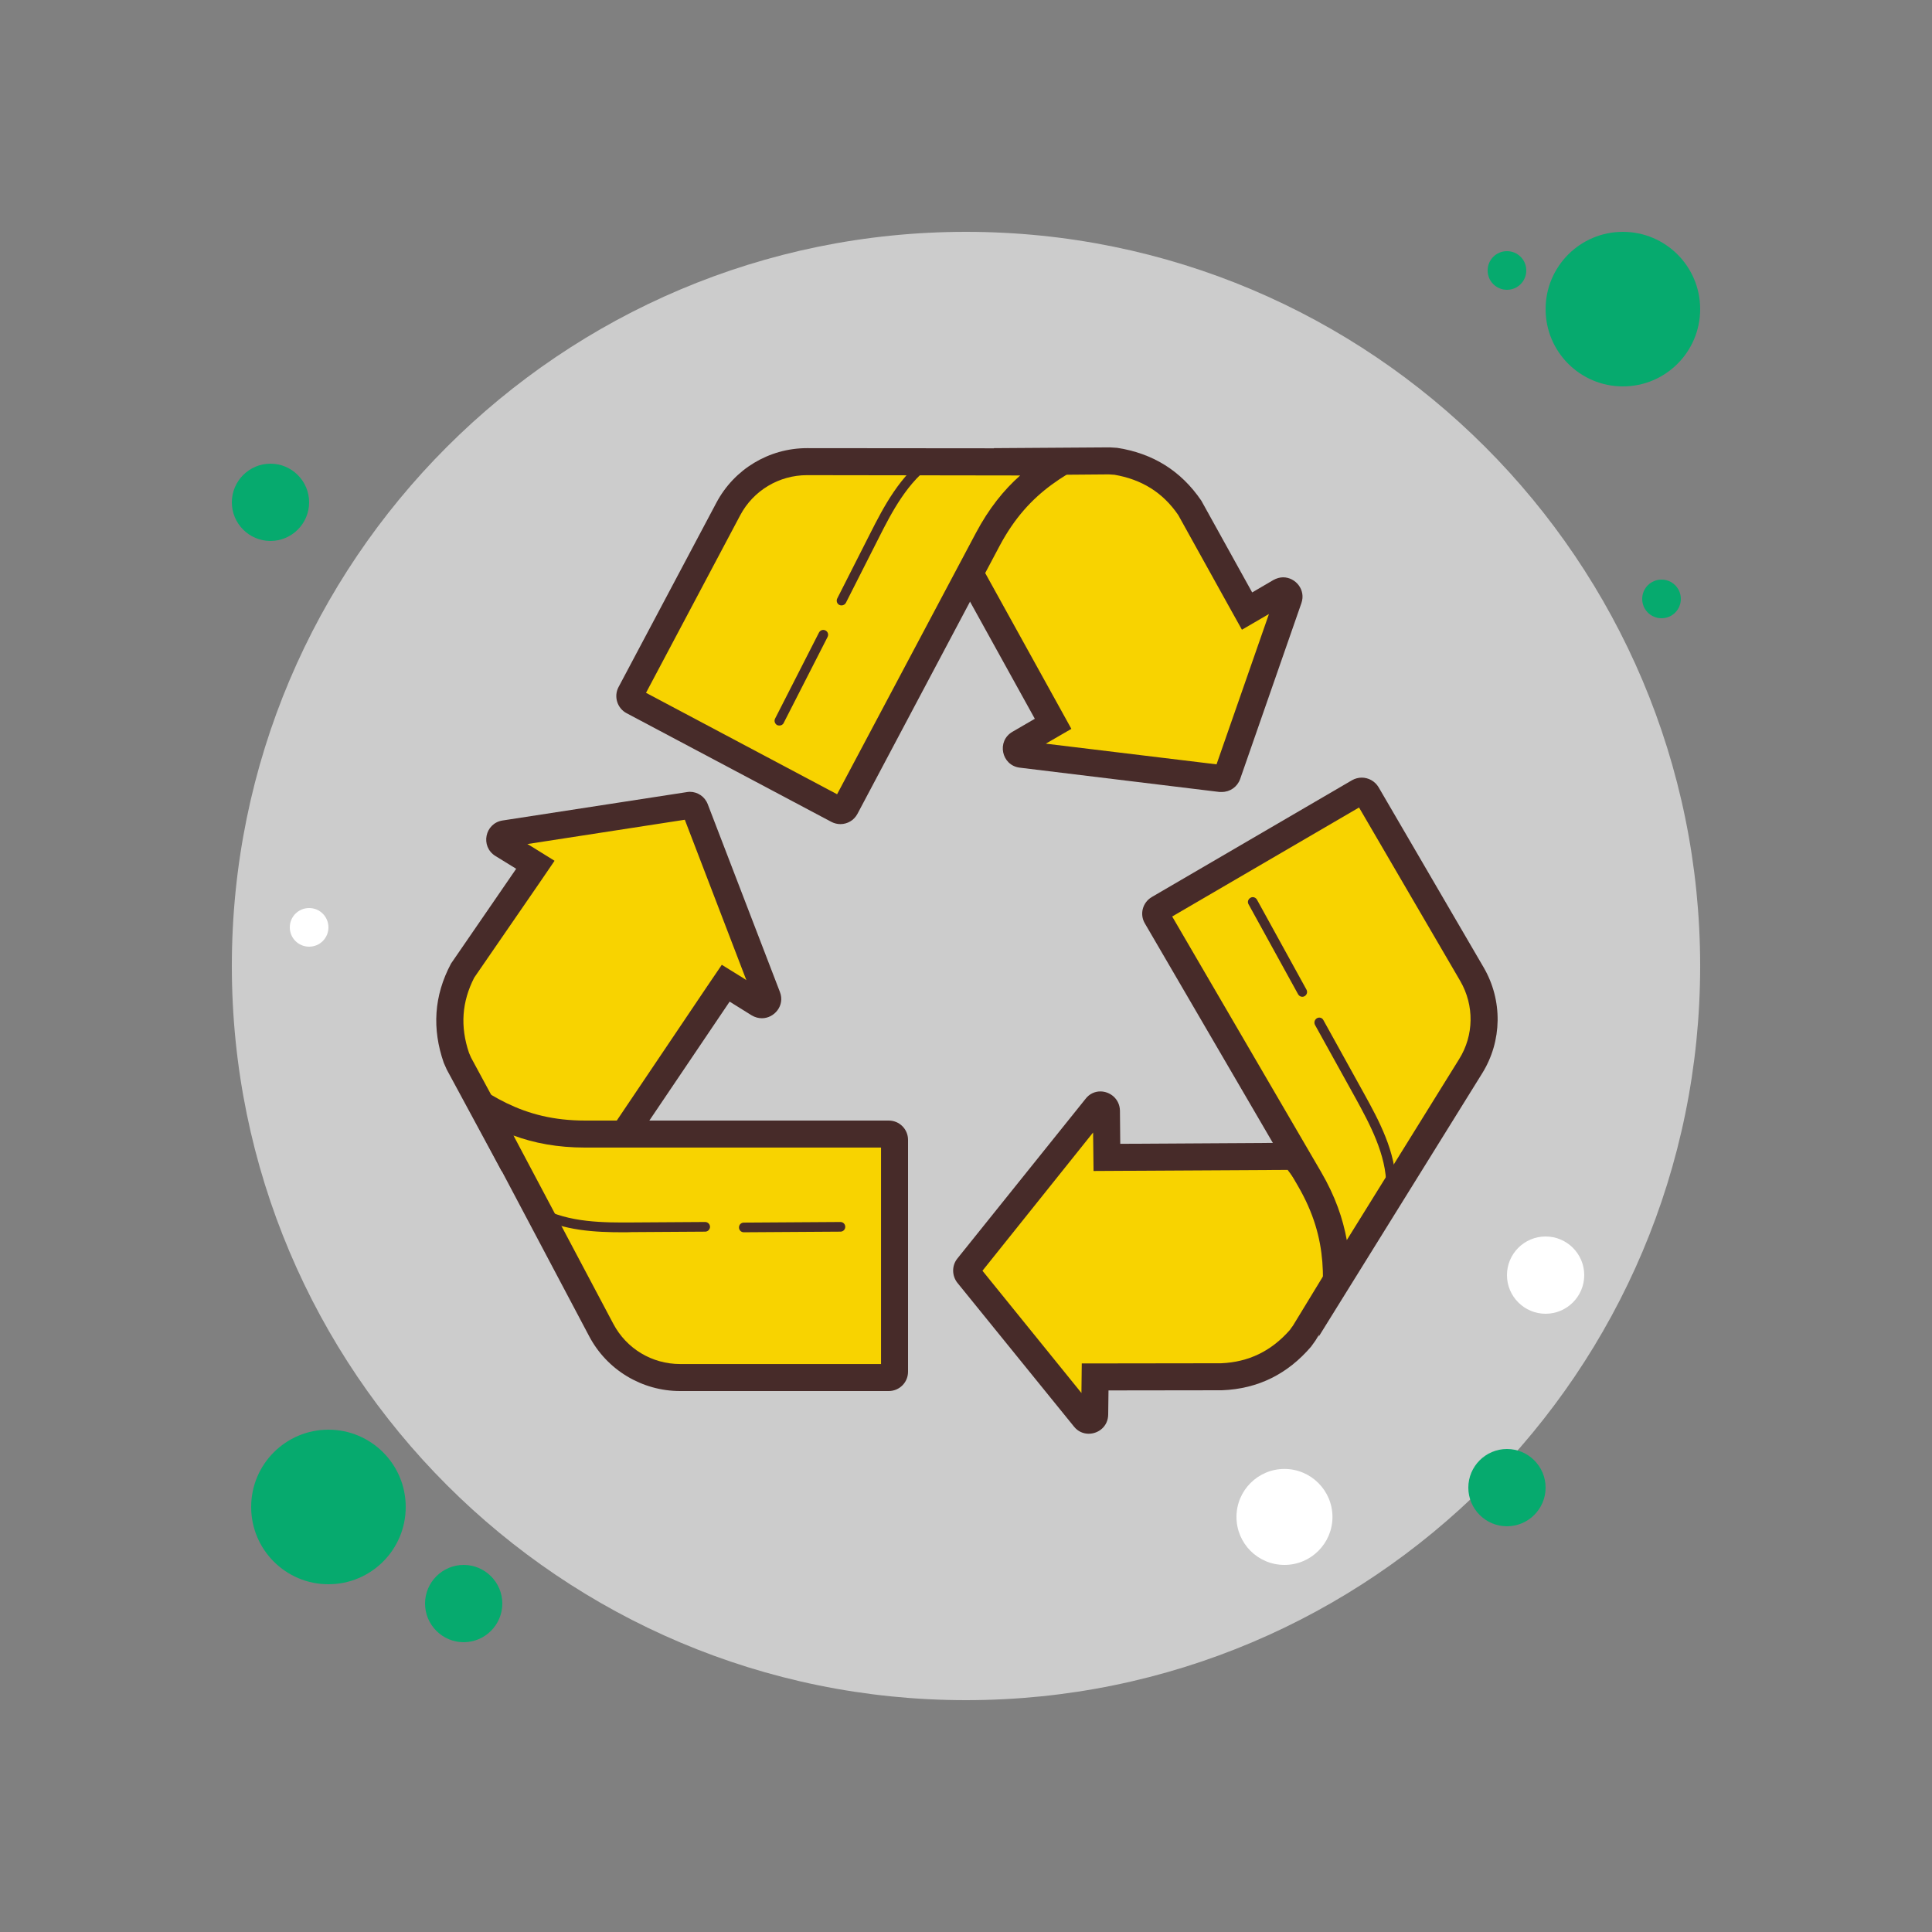 <?xml version="1.0" encoding="UTF-8"?>
<svg xmlns="http://www.w3.org/2000/svg" xmlns:xlink="http://www.w3.org/1999/xlink" viewBox="0 0 50 50" width="50px" height="50px">
<rect x="0" y="0" width="50" height="50" fill="#808080" stroke="none"/>
<g id="surface9097258">
<path style=" stroke:none;fill-rule:nonzero;fill:rgb(2.353%,66.667%,43.137%);fill-opacity:1;" d="M 39.5 7 C 39.5 7.277 39.277 7.5 39 7.5 C 38.723 7.5 38.5 7.277 38.5 7 C 38.5 6.723 38.723 6.5 39 6.5 C 39.277 6.5 39.5 6.723 39.5 7 Z M 39.5 7 "/>
<path style=" stroke:none;fill-rule:nonzero;fill:rgb(80%,80%,80%);fill-opacity:1;" d="M 44 25 C 44 35.492 35.492 44 25 44 C 14.508 44 6 35.492 6 25 C 6 14.508 14.508 6 25 6 C 35.492 6 44 14.508 44 25 Z M 44 25 "/>
<path style=" stroke:none;fill-rule:nonzero;fill:rgb(2.353%,66.667%,43.137%);fill-opacity:1;" d="M 44 8 C 44 9.105 43.105 10 42 10 C 40.895 10 40 9.105 40 8 C 40 6.895 40.895 6 42 6 C 43.105 6 44 6.895 44 8 Z M 44 8 "/>
<path style=" stroke:none;fill-rule:nonzero;fill:rgb(2.353%,66.667%,43.137%);fill-opacity:1;" d="M 8 13 C 8 13.551 7.551 14 7 14 C 6.449 14 6 13.551 6 13 C 6 12.449 6.449 12 7 12 C 7.551 12 8 12.449 8 13 Z M 8 13 "/>
<path style=" stroke:none;fill-rule:nonzero;fill:rgb(2.353%,66.667%,43.137%);fill-opacity:1;" d="M 40 38.5 C 40 39.051 39.551 39.5 39 39.5 C 38.449 39.5 38 39.051 38 38.5 C 38 37.949 38.449 37.5 39 37.5 C 39.551 37.5 40 37.949 40 38.5 Z M 40 38.5 "/>
<path style=" stroke:none;fill-rule:nonzero;fill:rgb(2.353%,66.667%,43.137%);fill-opacity:1;" d="M 10.5 39 C 10.5 40.105 9.605 41 8.5 41 C 7.395 41 6.5 40.105 6.5 39 C 6.5 37.895 7.395 37 8.5 37 C 9.605 37 10.5 37.895 10.5 39 Z M 10.5 39 "/>
<path style=" stroke:none;fill-rule:nonzero;fill:rgb(2.353%,66.667%,43.137%);fill-opacity:1;" d="M 13 41.5 C 13 42.051 12.551 42.5 12 42.5 C 11.449 42.5 11 42.051 11 41.5 C 11 40.949 11.449 40.5 12 40.5 C 12.551 40.5 13 40.949 13 41.5 Z M 13 41.5 "/>
<path style=" stroke:none;fill-rule:nonzero;fill:rgb(100%,100%,100%);fill-opacity:1;" d="M 34.484 39.258 C 34.484 39.945 33.926 40.5 33.242 40.5 C 32.555 40.5 32 39.945 32 39.258 C 32 38.574 32.555 38.016 33.242 38.016 C 33.926 38.016 34.484 38.574 34.484 39.258 Z M 34.484 39.258 "/>
<path style=" stroke:none;fill-rule:nonzero;fill:rgb(100%,100%,100%);fill-opacity:1;" d="M 8.5 24 C 8.5 24.277 8.277 24.5 8 24.5 C 7.723 24.5 7.5 24.277 7.5 24 C 7.5 23.723 7.723 23.5 8 23.5 C 8.277 23.5 8.5 23.723 8.5 24 Z M 8.5 24 "/>
<path style=" stroke:none;fill-rule:nonzero;fill:rgb(2.353%,66.667%,43.137%);fill-opacity:1;" d="M 43.5 15.5 C 43.5 15.777 43.277 16 43 16 C 42.723 16 42.5 15.777 42.5 15.5 C 42.5 15.223 42.723 15 43 15 C 43.277 15 43.5 15.223 43.5 15.5 Z M 43.5 15.5 "/>
<path style=" stroke:none;fill-rule:nonzero;fill:rgb(100%,100%,100%);fill-opacity:1;" d="M 41 33 C 41 33.551 40.551 34 40 34 C 39.449 34 39 33.551 39 33 C 39 32.449 39.449 32 40 32 C 40.551 32 41 32.449 41 33 Z M 41 33 "/>
<path style=" stroke:none;fill-rule:nonzero;fill:rgb(97.255%,82.745%,0%);fill-opacity:1;" d="M 11.867 27.512 L 11.809 27.375 C 11.535 26.582 11.59 25.836 11.98 25.102 L 13.855 22.383 L 13.004 21.852 C 12.926 21.805 12.93 21.734 12.934 21.695 C 12.941 21.66 12.969 21.594 13.059 21.578 C 13.059 21.578 17.828 20.844 17.832 20.844 C 17.914 20.844 17.969 20.883 17.988 20.941 L 19.855 25.797 C 19.875 25.848 19.871 25.891 19.844 25.934 C 19.812 25.977 19.766 26.004 19.719 26.004 C 19.691 26.004 19.664 25.996 19.637 25.977 L 18.781 25.445 L 15.973 29.609 L 13.18 29.938 Z M 11.867 27.512 "/>
<path style=" stroke:none;fill-rule:nonzero;fill:rgb(27.843%,16.863%,16.078%);fill-opacity:1;" d="M 17.879 21.191 L 17.883 21.191 L 17.879 21.191 M 17.723 21.215 L 19.316 25.367 L 19.254 25.324 L 18.68 24.969 L 18.301 25.527 L 15.773 29.281 L 13.375 29.562 L 12.191 27.371 L 12.137 27.246 C 11.906 26.562 11.953 25.926 12.273 25.301 L 13.938 22.883 L 14.352 22.277 L 13.73 21.891 L 13.648 21.844 L 17.723 21.215 M 17.852 20.492 C 17.824 20.492 17.801 20.496 17.773 20.5 L 13.008 21.234 C 12.547 21.305 12.426 21.906 12.82 22.152 L 13.359 22.484 L 11.672 24.938 C 11.227 25.773 11.18 26.629 11.484 27.504 C 11.508 27.559 11.535 27.621 11.562 27.68 L 12.984 30.312 L 16.172 29.938 L 18.883 25.922 L 19.453 26.277 C 19.539 26.328 19.629 26.352 19.719 26.352 C 20.039 26.352 20.32 26.023 20.184 25.672 L 18.316 20.812 C 18.242 20.617 18.055 20.492 17.852 20.492 Z M 17.852 20.492 "/>
<path style=" stroke:none;fill-rule:nonzero;fill:rgb(97.255%,82.745%,0%);fill-opacity:1;" d="M 17.602 35.648 C 16.742 35.648 15.961 35.18 15.562 34.422 L 12.48 28.605 C 13.211 29.047 14.012 29.352 15.145 29.352 L 23 29.352 C 23.082 29.352 23.148 29.418 23.148 29.5 L 23.148 35.5 C 23.148 35.582 23.082 35.648 23 35.648 Z M 17.602 35.648 "/>
<path style=" stroke:none;fill-rule:nonzero;fill:rgb(27.843%,16.863%,16.078%);fill-opacity:1;" d="M 13.289 29.387 C 13.82 29.582 14.422 29.699 15.145 29.699 L 22.801 29.699 L 22.801 35.301 L 17.602 35.301 C 16.871 35.301 16.211 34.902 15.871 34.258 L 13.289 29.387 M 11.5 27.5 L 15.25 34.586 C 15.711 35.457 16.617 36 17.602 36 L 23 36 C 23.277 36 23.5 35.777 23.5 35.5 L 23.5 29.5 C 23.5 29.223 23.277 29 23 29 L 15.145 29 C 13.5 29 12.602 28.309 11.5 27.5 Z M 11.5 27.5 "/>
<path style=" stroke:none;fill-rule:nonzero;fill:rgb(97.255%,82.745%,0%);fill-opacity:1;" d="M 28.176 36.758 C 28.133 36.758 28.094 36.738 28.062 36.699 L 25.051 32.98 C 25.008 32.926 25.008 32.844 25.051 32.789 L 28.367 28.656 C 28.398 28.617 28.434 28.598 28.477 28.598 C 28.52 28.598 28.633 28.625 28.633 28.746 L 28.648 29.953 L 33.496 29.926 L 35.18 32.16 L 33.742 34.516 L 33.645 34.648 C 33.109 35.27 32.438 35.602 31.605 35.633 L 28.344 35.637 L 28.332 36.609 C 28.328 36.73 28.219 36.758 28.176 36.758 Z M 28.176 36.758 "/>
<path style=" stroke:none;fill-rule:nonzero;fill:rgb(27.843%,16.863%,16.078%);fill-opacity:1;" d="M 28.637 28.875 L 28.641 28.875 L 28.637 28.875 M 28.289 29.309 L 28.293 29.609 L 28.301 30.305 L 28.996 30.301 L 33.324 30.277 L 34.758 32.18 L 33.461 34.309 L 33.418 34.367 L 33.383 34.418 C 32.898 34.969 32.316 35.25 31.605 35.281 L 28.688 35.285 L 27.996 35.285 L 27.988 35.977 L 27.988 36.051 L 25.426 32.887 L 28.289 29.309 M 28.477 28.246 C 28.34 28.246 28.195 28.305 28.094 28.438 L 24.777 32.57 C 24.629 32.754 24.633 33.016 24.777 33.199 L 27.793 36.918 C 27.895 37.047 28.035 37.105 28.176 37.105 C 28.43 37.105 28.676 36.914 28.68 36.609 L 28.688 35.984 L 31.621 35.98 C 32.562 35.945 33.328 35.555 33.93 34.852 C 33.969 34.801 34.004 34.746 34.043 34.695 L 35.602 32.141 L 33.672 29.574 L 28.992 29.602 L 28.984 28.742 C 28.977 28.441 28.73 28.246 28.477 28.246 Z M 28.477 28.246 "/>
<path style=" stroke:none;fill-rule:nonzero;fill:rgb(97.255%,82.745%,0%);fill-opacity:1;" d="M 34.59 33.184 C 34.602 32.332 34.461 31.488 33.891 30.508 L 29.93 23.723 C 29.902 23.676 29.91 23.633 29.914 23.609 C 29.922 23.586 29.938 23.547 29.984 23.516 L 35.168 20.496 C 35.191 20.48 35.219 20.473 35.242 20.473 C 35.297 20.473 35.348 20.504 35.375 20.547 L 38.094 25.211 C 38.527 25.953 38.512 26.863 38.062 27.594 Z M 34.59 33.184 "/>
<path style=" stroke:none;fill-rule:nonzero;fill:rgb(27.843%,16.863%,16.078%);fill-opacity:1;" d="M 35.344 20.797 L 35.348 20.797 L 35.344 20.797 M 35.172 20.898 L 37.793 25.391 C 38.156 26.02 38.148 26.793 37.762 27.41 L 34.855 32.094 C 34.754 31.535 34.555 30.957 34.191 30.332 L 30.336 23.719 L 35.172 20.898 M 35.242 20.125 C 35.156 20.125 35.07 20.148 34.992 20.191 L 29.809 23.215 C 29.57 23.355 29.488 23.66 29.629 23.898 L 33.586 30.684 C 34.414 32.105 34.273 33.227 34.129 34.59 L 38.359 27.777 C 38.879 26.941 38.891 25.887 38.398 25.039 L 35.676 20.371 C 35.582 20.215 35.414 20.125 35.242 20.125 Z M 35.242 20.125 "/>
<path style=" stroke:none;fill-rule:nonzero;fill:rgb(97.255%,82.745%,0%);fill-opacity:1;" d="M 26.434 19.52 C 26.34 19.508 26.312 19.441 26.305 19.402 C 26.297 19.363 26.297 19.289 26.379 19.242 L 27.254 18.73 L 24.949 14.566 L 25.965 11.945 L 28.723 11.926 L 28.887 11.938 C 29.699 12.066 30.336 12.465 30.801 13.156 L 32.273 15.812 L 33.129 15.316 C 33.156 15.301 33.18 15.293 33.207 15.293 C 33.254 15.293 33.301 15.32 33.332 15.359 C 33.359 15.402 33.363 15.445 33.348 15.496 L 31.762 20.047 C 31.738 20.109 31.684 20.148 31.621 20.148 Z M 26.434 19.52 "/>
<path style=" stroke:none;fill-rule:nonzero;fill:rgb(27.843%,16.863%,16.078%);fill-opacity:1;" d="M 28.699 12.277 L 28.809 12.285 L 28.832 12.285 C 29.547 12.406 30.094 12.746 30.492 13.328 L 31.793 15.672 L 32.141 16.297 L 32.758 15.938 L 32.84 15.891 L 31.484 19.781 L 27.066 19.246 L 27.133 19.207 L 27.727 18.863 L 27.395 18.262 L 25.336 14.539 L 26.207 12.297 L 28.699 12.277 M 33.305 15.617 L 33.309 15.617 L 33.305 15.617 M 28.719 11.578 L 25.727 11.598 L 24.562 14.59 L 26.781 18.602 L 26.203 18.938 C 25.785 19.18 25.918 19.809 26.391 19.867 L 31.559 20.496 C 31.578 20.496 31.602 20.496 31.621 20.496 C 31.832 20.496 32.02 20.367 32.094 20.164 L 33.68 15.609 C 33.801 15.262 33.527 14.941 33.207 14.941 C 33.125 14.941 33.039 14.965 32.953 15.012 L 32.406 15.332 L 31.09 12.957 C 30.559 12.176 29.824 11.73 28.91 11.59 C 28.848 11.586 28.785 11.582 28.719 11.578 Z M 28.719 11.578 "/>
<path style=" stroke:none;fill-rule:nonzero;fill:rgb(97.255%,82.745%,0%);fill-opacity:1;" d="M 21.75 20.977 C 21.723 20.977 21.699 20.973 21.68 20.961 L 16.379 18.148 C 16.332 18.121 16.312 18.082 16.305 18.059 C 16.297 18.035 16.289 17.992 16.316 17.945 L 18.848 13.176 C 19.25 12.418 20.031 11.949 20.887 11.949 L 27.469 11.953 C 26.738 12.391 26.094 12.957 25.562 13.961 L 21.883 20.898 C 21.852 20.957 21.793 20.977 21.75 20.977 Z M 21.75 20.977 "/>
<path style=" stroke:none;fill-rule:nonzero;fill:rgb(27.843%,16.863%,16.078%);fill-opacity:1;" d="M 20.887 12.297 L 26.402 12.305 C 25.98 12.68 25.594 13.156 25.254 13.797 L 21.664 20.555 L 16.719 17.93 L 19.156 13.336 C 19.496 12.695 20.16 12.297 20.887 12.297 M 20.887 11.598 C 19.902 11.598 19 12.141 18.539 13.012 L 16.008 17.781 C 15.879 18.023 15.973 18.328 16.215 18.457 L 21.516 21.27 C 21.59 21.309 21.672 21.328 21.75 21.328 C 21.93 21.328 22.102 21.23 22.191 21.062 L 25.871 14.125 C 26.645 12.672 27.672 12.203 28.906 11.605 Z M 20.887 11.598 "/>
<path style=" stroke:none;fill-rule:nonzero;fill:rgb(27.843%,16.863%,16.078%);fill-opacity:1;" d="M 36 30.832 C 36 30.832 36 30.832 35.996 30.832 C 35.93 30.832 35.875 30.773 35.875 30.707 C 35.887 29.887 35.43 29.059 35.098 28.449 L 34.031 26.523 C 34 26.461 34.023 26.387 34.082 26.352 C 34.145 26.316 34.219 26.34 34.25 26.402 L 35.316 28.328 C 35.664 28.961 36.141 29.824 36.125 30.711 C 36.125 30.777 36.07 30.832 36 30.832 Z M 36 30.832 "/>
<path style=" stroke:none;fill-rule:nonzero;fill:rgb(27.843%,16.863%,16.078%);fill-opacity:1;" d="M 33.703 25.797 C 33.66 25.797 33.617 25.773 33.594 25.73 L 32.312 23.402 C 32.277 23.344 32.301 23.27 32.363 23.234 C 32.422 23.199 32.496 23.223 32.531 23.285 L 33.812 25.613 C 33.844 25.672 33.824 25.746 33.762 25.781 C 33.742 25.793 33.723 25.797 33.703 25.797 Z M 33.703 25.797 "/>
<path style=" stroke:none;fill-rule:nonzero;fill:rgb(27.843%,16.863%,16.078%);fill-opacity:1;" d="M 16.113 31.891 C 15.426 31.891 14.562 31.855 13.871 31.465 C 13.812 31.43 13.789 31.355 13.824 31.293 C 13.859 31.234 13.934 31.215 13.996 31.246 C 14.707 31.648 15.656 31.641 16.352 31.637 L 18.25 31.625 C 18.316 31.625 18.375 31.68 18.375 31.75 C 18.375 31.816 18.32 31.875 18.25 31.875 L 16.352 31.887 C 16.277 31.891 16.195 31.891 16.113 31.891 Z M 16.113 31.891 "/>
<path style=" stroke:none;fill-rule:nonzero;fill:rgb(27.843%,16.863%,16.078%);fill-opacity:1;" d="M 19.25 31.891 C 19.18 31.891 19.125 31.836 19.125 31.766 C 19.125 31.695 19.18 31.641 19.25 31.641 L 21.75 31.625 C 21.82 31.625 21.875 31.68 21.875 31.75 C 21.875 31.82 21.82 31.875 21.75 31.875 Z M 19.25 31.891 "/>
<path style=" stroke:none;fill-rule:nonzero;fill:rgb(27.843%,16.863%,16.078%);fill-opacity:1;" d="M 21.777 15.668 C 21.758 15.668 21.738 15.664 21.723 15.656 C 21.66 15.625 21.637 15.551 21.668 15.488 L 22.527 13.793 C 22.852 13.152 23.301 12.273 24.043 11.785 C 24.098 11.75 24.176 11.766 24.215 11.824 C 24.254 11.879 24.234 11.957 24.18 11.996 C 23.492 12.445 23.062 13.289 22.75 13.906 L 21.891 15.602 C 21.867 15.645 21.824 15.668 21.777 15.668 Z M 21.777 15.668 "/>
<path style=" stroke:none;fill-rule:nonzero;fill:rgb(27.843%,16.863%,16.078%);fill-opacity:1;" d="M 20.172 18.777 C 20.152 18.777 20.133 18.773 20.113 18.766 C 20.055 18.734 20.027 18.66 20.059 18.598 L 21.195 16.371 C 21.227 16.309 21.301 16.285 21.363 16.316 C 21.426 16.348 21.449 16.422 21.418 16.484 L 20.281 18.711 C 20.262 18.754 20.215 18.777 20.172 18.777 Z M 20.172 18.777 "/>
</g>
</svg>
